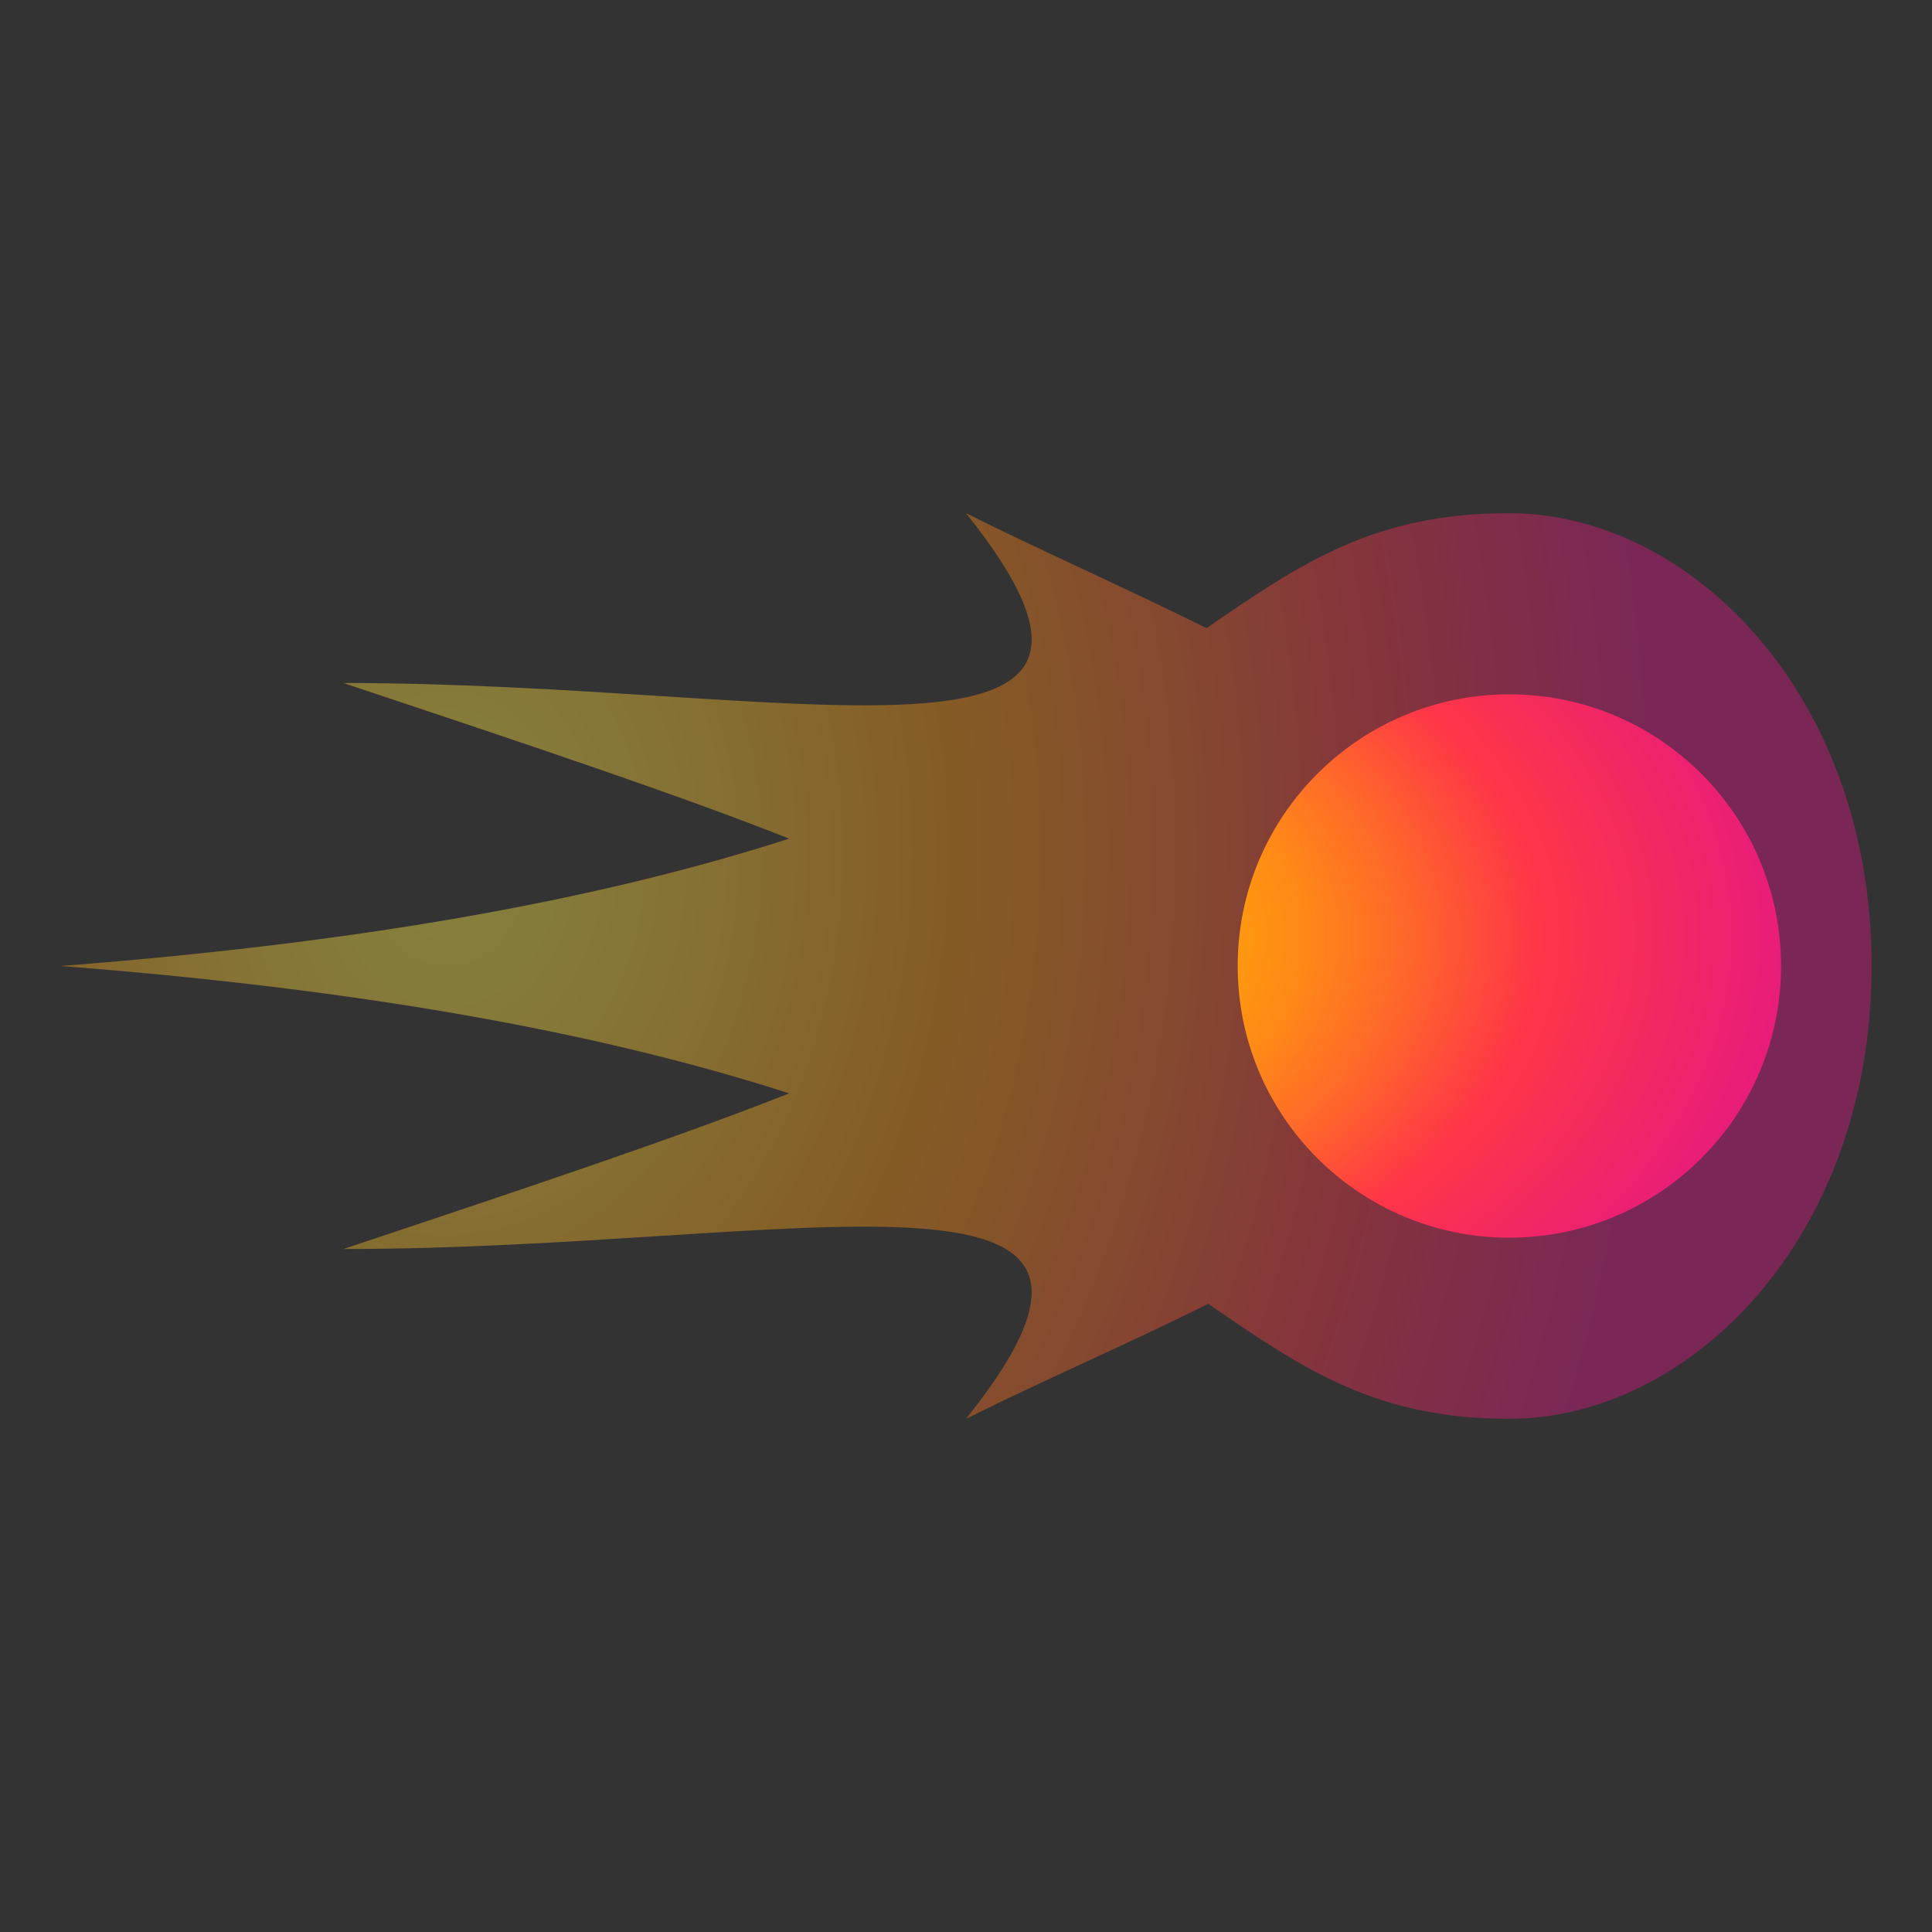 <svg width="64" height="64" viewBox="0 0 64 64" fill="none" xmlns="http://www.w3.org/2000/svg">
<rect x="0" y="0" width="64" height="64" fill="#333333" stroke="none"/>
<path opacity="0.4" d="M32 17C39.5 26.375 26.375 22.625 11.375 22.625C17.787 24.762 22.652 26.396 26.141 27.781C20.548 29.582 12.969 31.156 2 32C12.969 32.844 20.548 34.418 26.141 36.219C22.652 37.604 17.787 39.238 11.375 41.375C26.375 41.375 39.5 37.625 32 47C34.458 45.771 37.292 44.552 40.027 43.191C43.192 45.375 45.599 47 49.988 47C55.988 47 62 41 62 32C62 23 55.988 17 49.988 17C45.569 17 43.166 18.603 39.968 20.808C37.248 19.457 34.443 18.222 32 17Z" fill="url(#paint0_radial_446_116)"/>
<circle cx="50" cy="32" r="9" fill="url(#paint1_radial_446_116)"/>
<defs>
<radialGradient id="paint0_radial_446_116" cx="0" cy="0" r="1" gradientUnits="userSpaceOnUse" gradientTransform="translate(15 28.5) rotate(2.141) scale(53.537 70.11)">
<stop stop-color="#FFF44F"/>
<stop offset="0.06" stop-color="#FFE847"/>
<stop offset="0.168" stop-color="#FFC830"/>
<stop offset="0.304" stop-color="#FF980E"/>
<stop offset="0.356" stop-color="#FF8B16"/>
<stop offset="0.455" stop-color="#FF672A"/>
<stop offset="0.57" stop-color="#FF3647"/>
<stop offset="0.737" stop-color="#E31587"/>
</radialGradient>
<radialGradient id="paint1_radial_446_116" cx="0" cy="0" r="1" gradientUnits="userSpaceOnUse" gradientTransform="translate(29.5 31) scale(37.5 23.361)">
<stop stop-color="#FFF44F"/>
<stop offset="0.06" stop-color="#FFE847"/>
<stop offset="0.168" stop-color="#FFC830"/>
<stop offset="0.304" stop-color="#FF980E"/>
<stop offset="0.356" stop-color="#FF8B16"/>
<stop offset="0.455" stop-color="#FF672A"/>
<stop offset="0.57" stop-color="#FF3647"/>
<stop offset="0.85" stop-color="#E31587"/>
</radialGradient>
</defs>
</svg>
